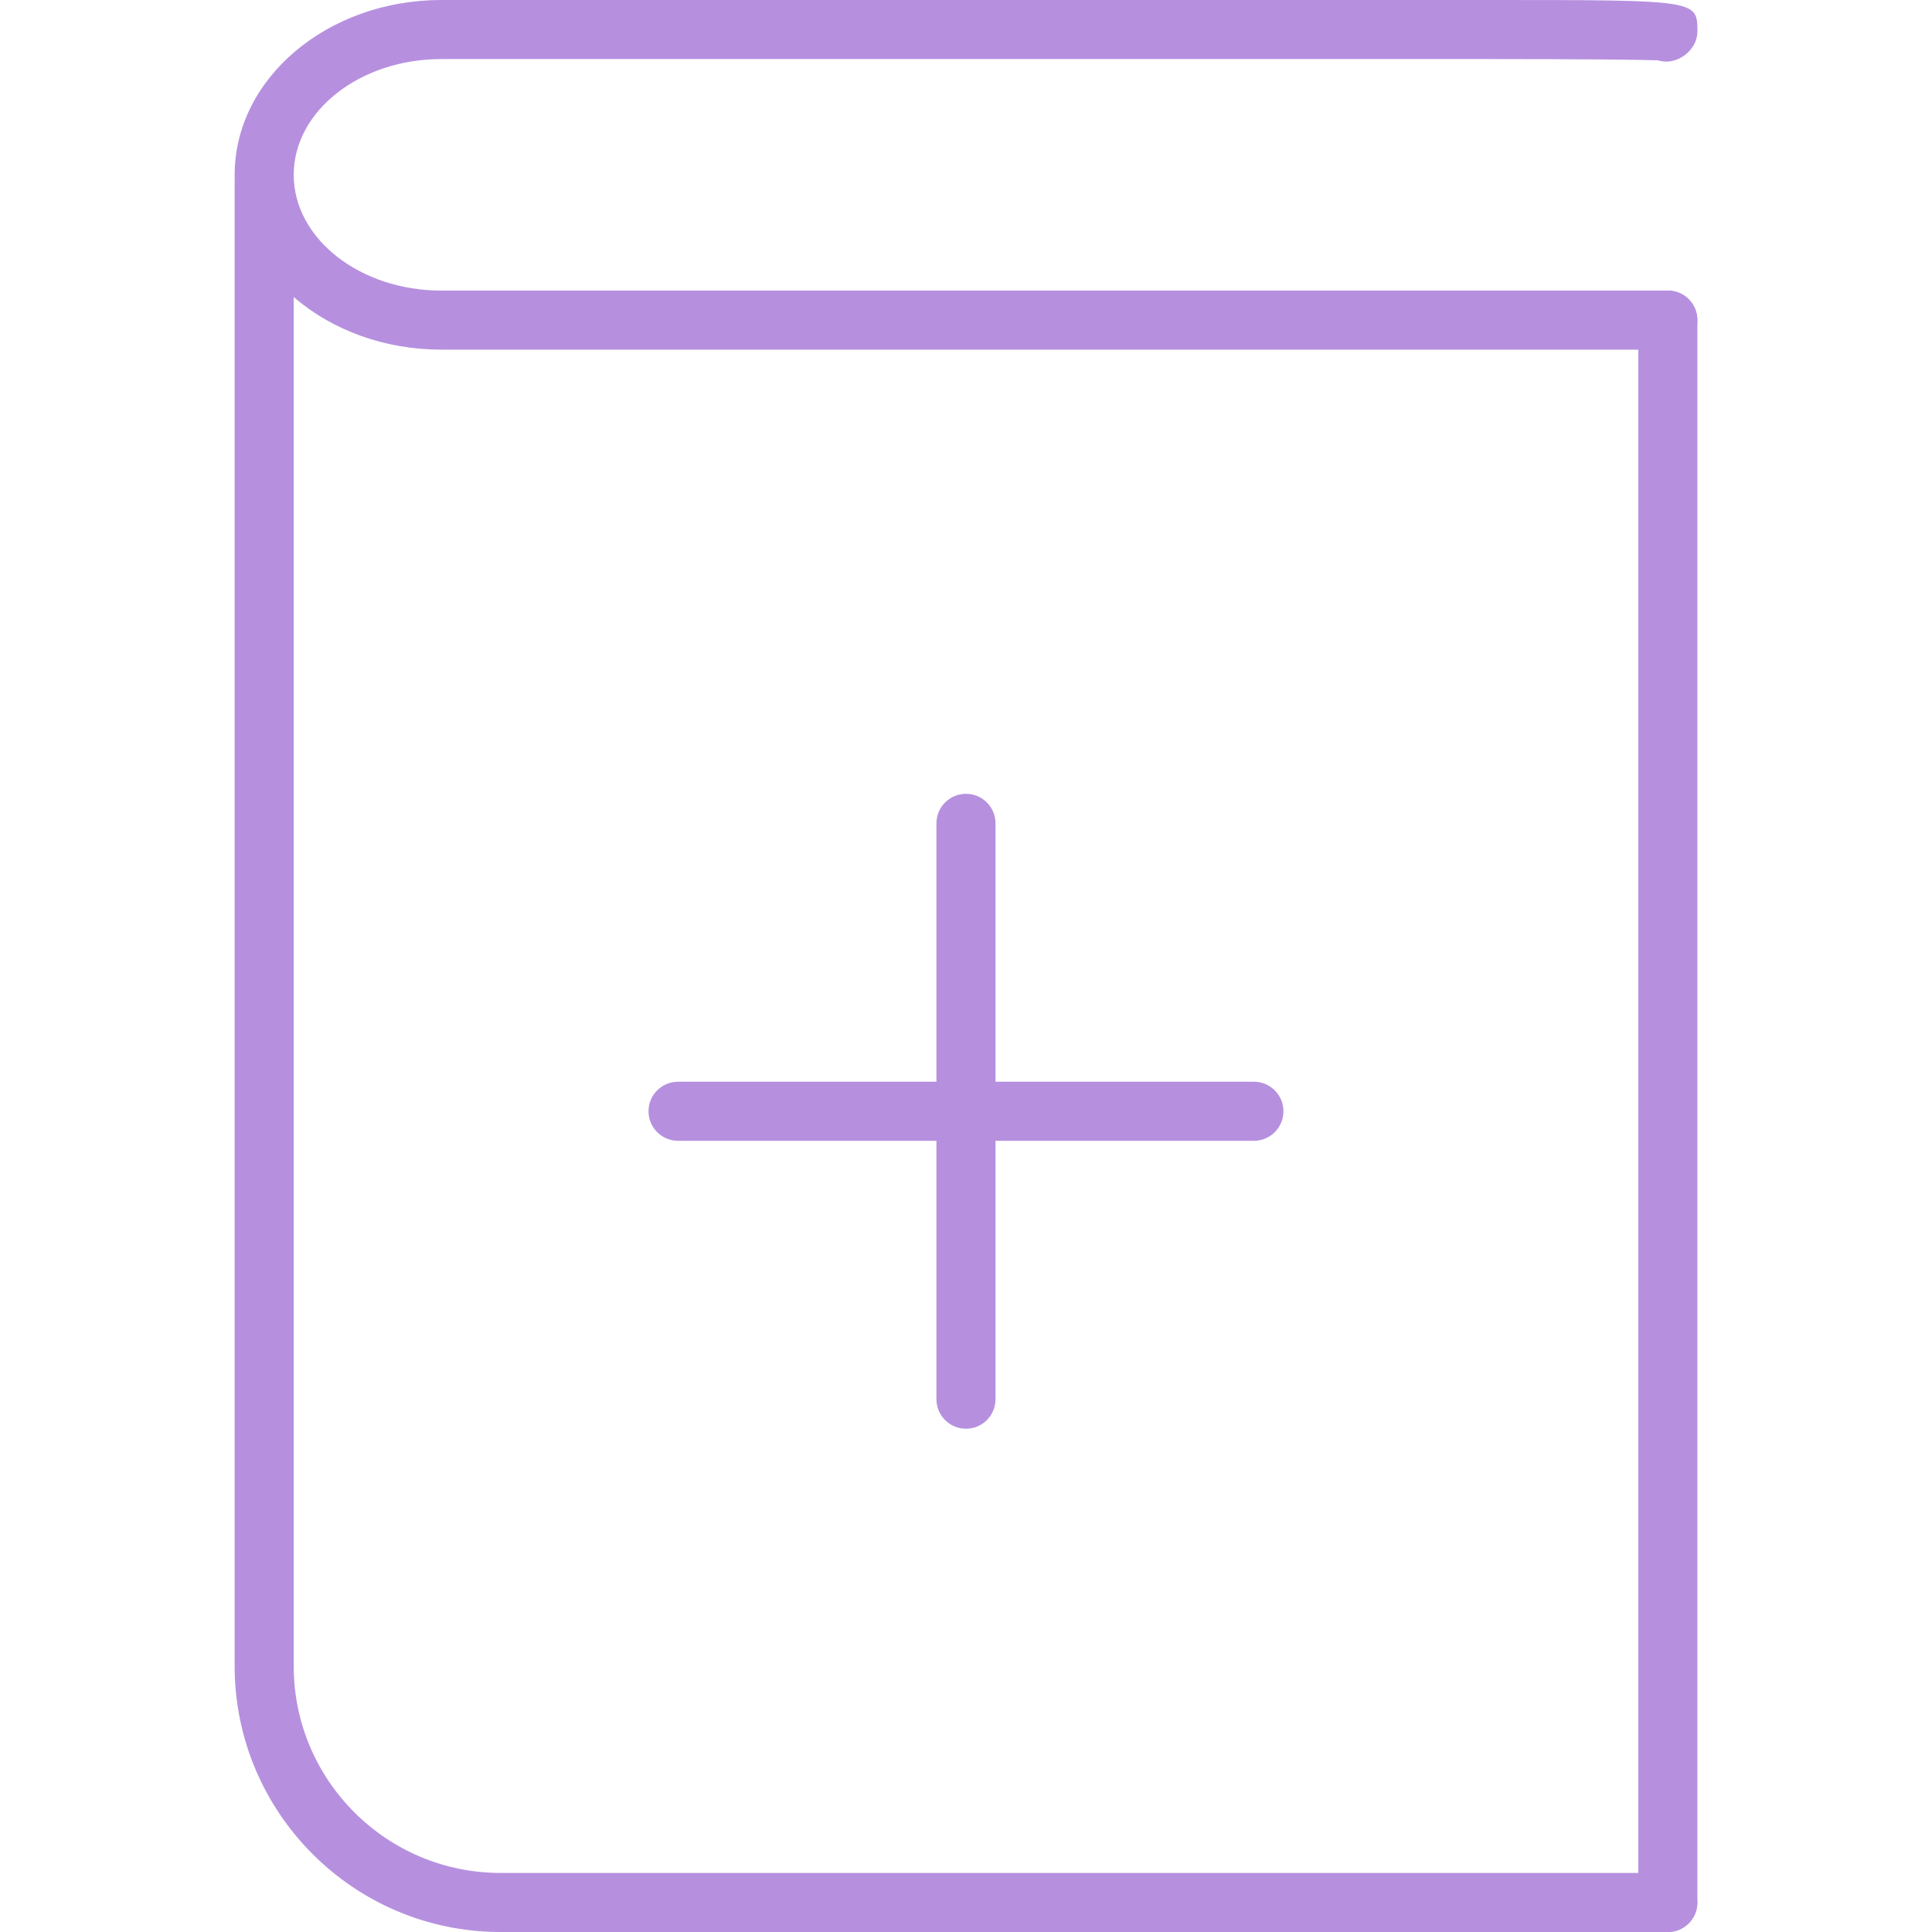 <?xml version="1.0"?>
<svg xmlns="http://www.w3.org/2000/svg" xmlns:xlink="http://www.w3.org/1999/xlink" version="1.1" id="Capa_1" x="0px" y="0px" viewBox="0 0 32.711 32.711" style="enable-background:new 0 0 32.711 32.711;" xml:space="preserve" width="512px" height="512px"><g><g>
	<g>
		<path d="M28.238,5.92H7.473c-1.93,0-3.5-1.328-3.5-2.96S5.543,0,7.473,0h17.766c3.5,0,3.5,0,3.5,0.532    c0,0.334-0.369,0.59-0.667,0.489C27.73,1.01,26.663,1,25.238,1H7.473c-1.378,0-2.5,0.879-2.5,1.96s1.122,1.96,2.5,1.96h20.766    c0.276,0,0.5,0.224,0.5,0.5S28.515,5.92,28.238,5.92z" data-original="#000000" class="active-path" data-old_color="#000000" fill="#B690DF"/>
		<path d="M28.238,32.711H8.473c-2.481,0-4.5-2.019-4.5-4.5V3.096c0-0.276,0.224-0.5,0.5-0.5s0.5,0.224,0.5,0.5v25.115    c0,1.93,1.57,3.5,3.5,3.5h19.766c0.276,0,0.5,0.224,0.5,0.5S28.515,32.711,28.238,32.711z" data-original="#000000" class="active-path" data-old_color="#000000" fill="#B690DF"/>
		<path d="M28.238,32.711c-0.276,0-0.5-0.224-0.5-0.5V5.42c0-0.276,0.224-0.5,0.5-0.5s0.5,0.224,0.5,0.5v26.791    C28.738,32.487,28.515,32.711,28.238,32.711z" data-original="#000000" class="active-path" data-old_color="#000000" fill="#B690DF"/>
	</g>
	<g>
		<path d="M21.23,19.315h-9.75c-0.276,0-0.5-0.224-0.5-0.5s0.224-0.5,0.5-0.5h9.75c0.276,0,0.5,0.224,0.5,0.5    S21.507,19.315,21.23,19.315z" data-original="#000000" class="active-path" data-old_color="#000000" fill="#B690DF"/>
		<path d="M16.355,24.19c-0.276,0-0.5-0.224-0.5-0.5v-9.75c0-0.276,0.224-0.5,0.5-0.5s0.5,0.224,0.5,0.5v9.75    C16.855,23.967,16.632,24.19,16.355,24.19z" data-original="#000000" class="active-path" data-old_color="#000000" fill="#B690DF"/>
	</g>
</g></g> </svg>
